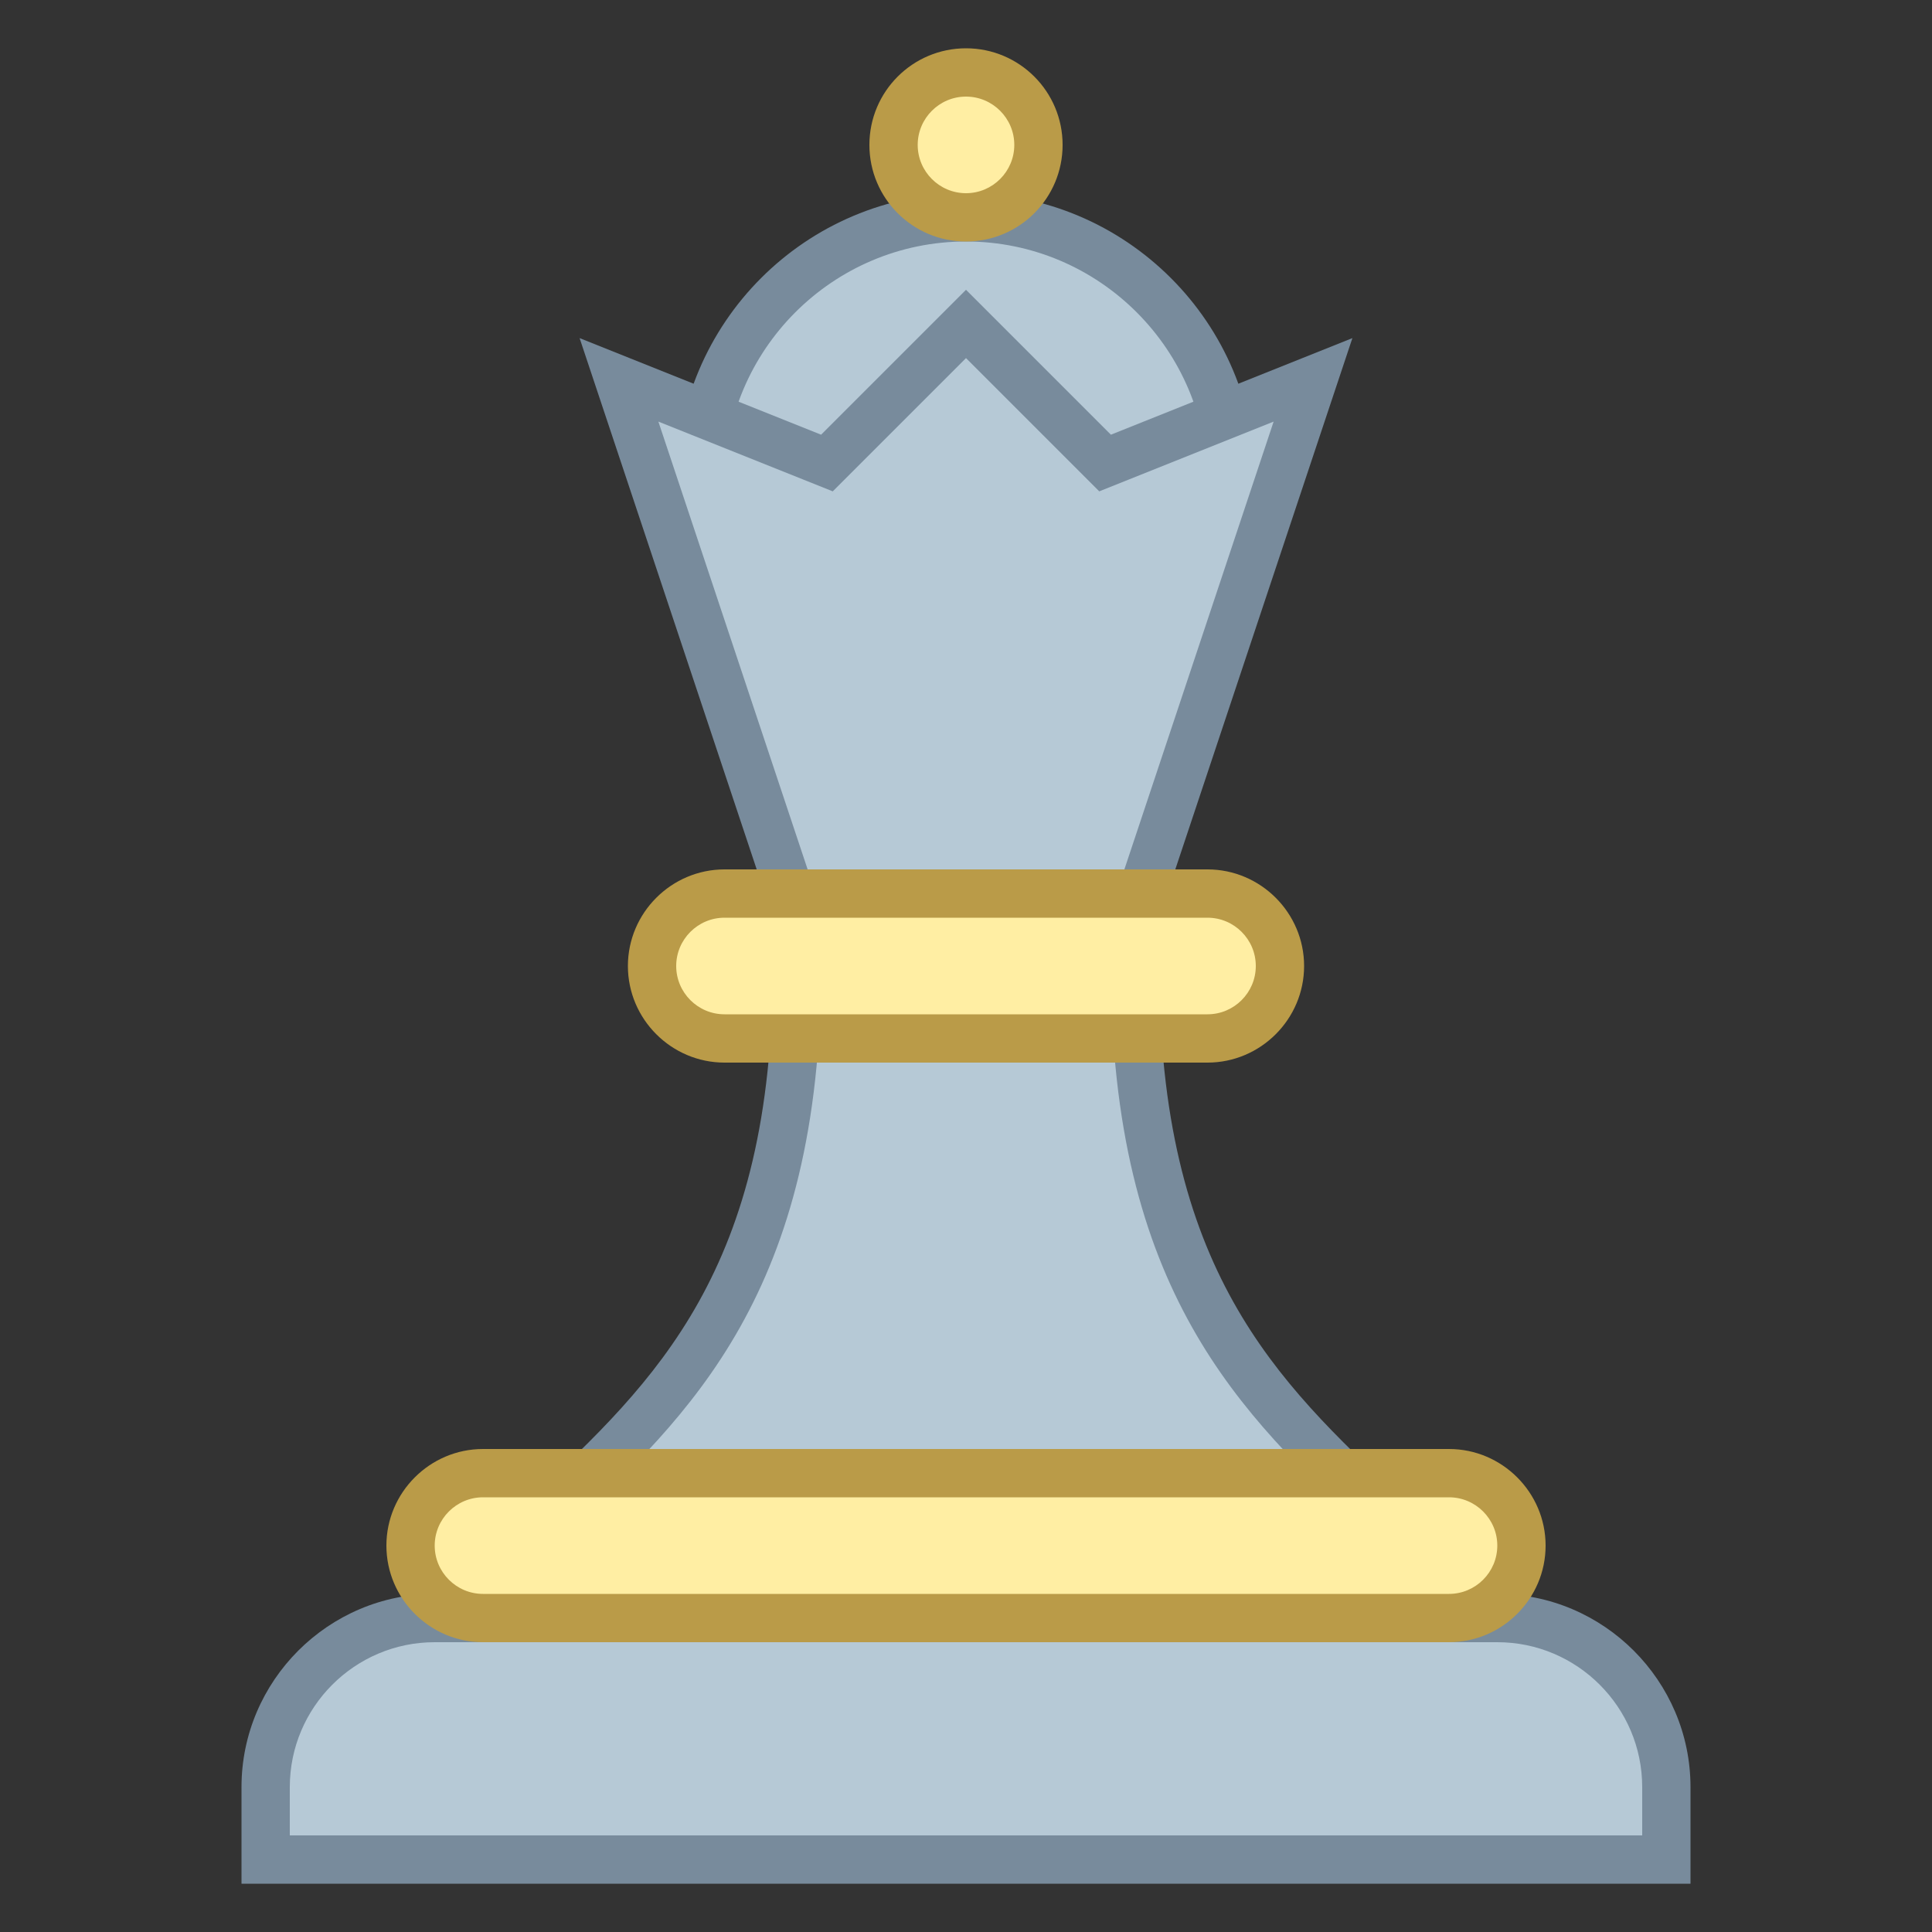 <svg version="1.1" id="Layer_1" xmlns="http://www.w3.org/2000/svg" xmlns:xlink="http://www.w3.org/1999/xlink" x="0px" y="0px" viewBox="0 0 40 40" style="enable-background:new 0 0 40 40;" xml:space="preserve">
<rect x="0" y="0" width="40" height="40" fill="#333333" stroke="none"/>
<g>
    <path style="fill:#B6C9D6;" d="M9.21,36.811l0.44-1.766c0.66-0.269,0.877-1.201,1.071-2.038c0.148-0.636,0.316-1.356,0.62-1.642
        C13.878,28.989,16.5,26.533,16.5,20c0-1.071-0.009-2.499-0.017-3.93c-0.008-1.227-0.015-2.456-0.017-3.467h7.066
        c-0.002,0.914-0.009,2.086-0.016,3.28C23.509,17.376,23.5,18.901,23.5,20c0,6.529,2.622,8.987,5.158,11.365
        c0.305,0.285,0.472,1.006,0.62,1.642c0.194,0.838,0.411,1.77,1.071,2.038l0.44,1.766H9.21z"></path>
    <path style="fill:#788B9C;" d="M23.032,13.103c-0.003,0.822-0.009,1.792-0.015,2.777C23.009,17.374,23,18.901,23,20
        c0,6.745,2.702,9.279,5.316,11.729c0.194,0.182,0.363,0.909,0.475,1.391c0.186,0.799,0.423,1.821,1.129,2.271l0.23,0.919H9.85
        l0.23-0.919c0.706-0.45,0.943-1.472,1.129-2.271c0.105-0.452,0.281-1.209,0.475-1.39C14.297,29.282,17,26.75,17,20
        c0-1.073-0.009-2.501-0.017-3.933c-0.006-1.03-0.012-2.061-0.015-2.964H23.032 M24.034,12.103h-8.069
        C15.966,14.276,16,17.852,16,20c0,6.291-2.421,8.584-5,11c-0.922,0.864-0.683,3.621-1.759,3.621l-0.672,2.69h22.862l-0.672-2.69
        c-1.077,0-0.836-2.755-1.759-3.621c-2.578-2.417-5-4.711-5-11C24,17.852,24.034,14.069,24.034,12.103L24.034,12.103z"></path>
</g>
<g>
    <circle style="fill:#B6C9D6;" cx="20" cy="10" r="5.5"></circle>
    <g>
        <path style="fill:#788B9C;" d="M20,5c2.757,0,5,2.243,5,5s-2.243,5-5,5s-5-2.243-5-5S17.243,5,20,5 M20,4c-3.314,0-6,2.686-6,6
            s2.686,6,6,6s6-2.686,6-6S23.314,4,20,4L20,4z"></path>
    </g>
</g>
<g>
    <circle style="fill:#FFEEA3;" cx="20" cy="3" r="1.5"></circle>
    <g>
        <path style="fill:#BA9B48;" d="M20,2c0.551,0,1,0.449,1,1s-0.449,1-1,1s-1-0.449-1-1S19.449,2,20,2 M20,1c-1.105,0-2,0.895-2,2
            s0.895,2,2,2s2-0.895,2-2S21.105,1,20,1L20,1z"></path>
    </g>
</g>
<g>
    <polygon style="fill:#B6C9D6;" points="16.36,18.5 12.815,7.864 17.12,9.587 20,6.707 22.88,9.587 27.185,7.864 23.64,18.5     "></polygon>
    <g>
        <path style="fill:#788B9C;" d="M20,7.414l2.293,2.293l0.466,0.466l0.612-0.245l2.998-1.199L23.279,18h-6.558l-3.09-9.271
            l2.998,1.199l0.612,0.245l0.466-0.466L20,7.414 M20,6l-3,3l-5-2l4,12h8l4-12l-5,2L20,6L20,6z"></path>
    </g>
</g>
<g>
    <path style="fill:#B6C9D6;" d="M5.5,38.5V37c0-1.93,1.57-3.5,3.5-3.5h22c1.93,0,3.5,1.57,3.5,3.5v1.5H5.5z"></path>
    <path style="fill:#788B9C;" d="M31,34c1.654,0,3,1.346,3,3v1H6v-1c0-1.654,1.346-3,3-3H31 M31,33H9c-2.2,0-4,1.8-4,4v2h30v-2
        C35,34.8,33.2,33,31,33L31,33z"></path>
</g>
<g>
    <path style="fill:#FFEEA3;" d="M10,33.5c-0.827,0-1.5-0.673-1.5-1.5s0.673-1.5,1.5-1.5h20c0.827,0,1.5,0.673,1.5,1.5
        s-0.673,1.5-1.5,1.5H10z"></path>
    <g>
        <path style="fill:#BA9B48;" d="M30,31c0.551,0,1,0.449,1,1s-0.449,1-1,1H10c-0.551,0-1-0.449-1-1s0.449-1,1-1H30 M30,30H10
            c-1.1,0-2,0.9-2,2s0.9,2,2,2h20c1.1,0,2-0.9,2-2S31.1,30,30,30L30,30z"></path>
    </g>
</g>
<g>
    <path style="fill:#FFEEA3;" d="M15,21.5c-0.827,0-1.5-0.673-1.5-1.5s0.673-1.5,1.5-1.5h10c0.827,0,1.5,0.673,1.5,1.5
        s-0.673,1.5-1.5,1.5H15z"></path>
    <g>
        <path style="fill:#BA9B48;" d="M25,19c0.551,0,1,0.449,1,1s-0.449,1-1,1H15c-0.551,0-1-0.449-1-1s0.449-1,1-1H25 M25,18H15
            c-1.1,0-2,0.9-2,2s0.9,2,2,2h10c1.1,0,2-0.9,2-2S26.1,18,25,18L25,18z"></path>
    </g>
</g>
</svg>